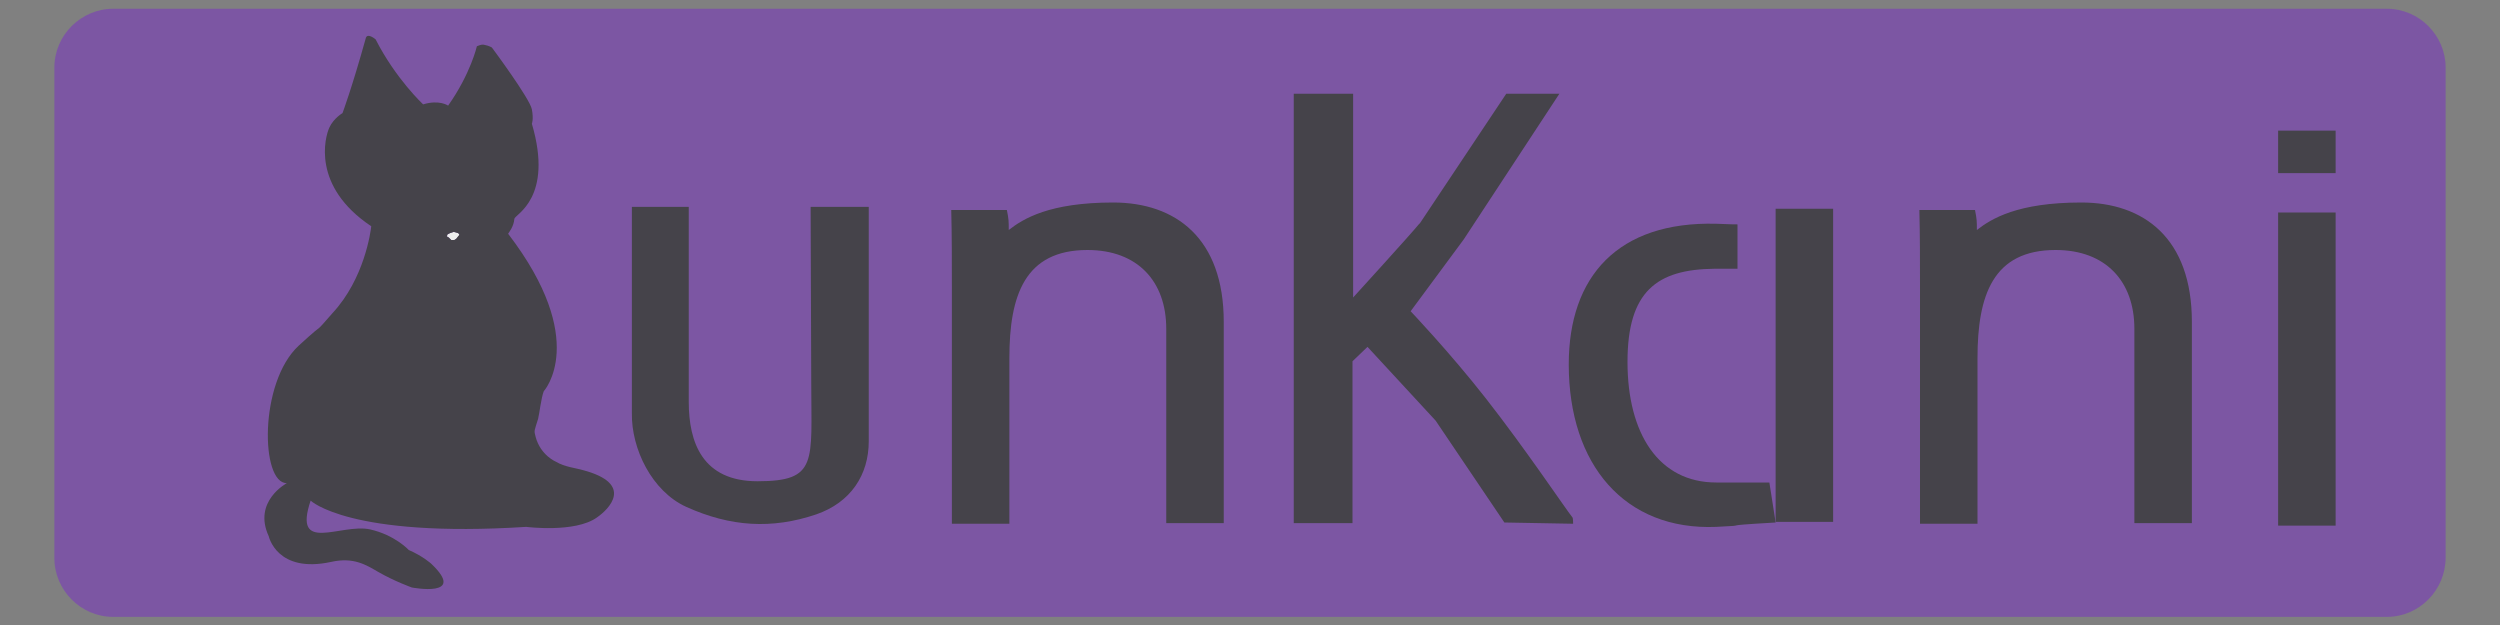 <?xml version="1.0" encoding="utf-8"?>
<!-- Generator: Adobe Illustrator 19.1.0, SVG Export Plug-In . SVG Version: 6.00 Build 0)  -->
<svg version="1.1" id="unKani" xmlns="http://www.w3.org/2000/svg" xmlns:xlink="http://www.w3.org/1999/xlink" x="0px" y="0px"
	 viewBox="0 0 400 100" style="enable-background:new 0 0 400 100;" xml:space="preserve">
<rect x="0" y="0" width="400" height="100" fill="#808080" stroke="none"/>
<style type="text/css">
	.st0{fill:#7C56A3;}
	.st1{fill:#45434A;}
	.st2{clip-path:url(#SVGID_2_);fill:#EFEFEF;}
	.st3{clip-path:url(#SVGID_2_);}
	.st4{clip-path:url(#SVGID_4_);fill:#45434A;}
</style>
<path class="st0" d="M381.9,98.7H18.1c-5.2,0-9.4-4.3-9.4-9.4V10.8c0-5.2,4.3-9.4,9.4-9.4h363.8c5.2,0,9.4,4.3,9.4,9.4v78.4
	C391.3,94.4,387.1,98.7,381.9,98.7z"/>
<g>
	<path class="st1" d="M101.1,66.1V33.1h9.1v31.2c0,6.5,2.2,12.7,11,12.7c9.7,0,8.6-3.1,8.6-15.7l-0.1-28.2h9.3v37.5
		c0,5.4-2.9,9.8-8.4,11.7c-7.1,2.4-13.7,2-20.8-1.2C104.3,78.6,101,71.8,101.1,66.1z"/>
	<path class="st1" d="M152.3,46.3c0-4.4,0-8.8-0.1-12.7h8.9c0.3,1.5,0.3,1.8,0.3,3.2c2.3-1.8,6.5-4.4,16.7-4.4
		c10,0,17.7,5.7,17.7,19.1v32.2h-9.2V52.6C186.6,45,182,40,174,40c-10,0-12.5,7.2-12.5,17.3v26.5h-9.2V46.3z"/>
	<path class="st1" d="M241,15h8.5l-15.3,23.3l-8.5,11.5c0,0,6.2,6.5,12,13.9c6.5,8.3,12.7,17.6,13.9,19.1c0.1,0.1,0.1,1,0.1,1
		l-11-0.2l-11-16.3l-10.9-11.8l-2.4,2.3v25.9H207V15h9.5v32.6c0,0,9.2-10.1,10.5-11.7c0.1-0.1,0.2-0.2,0.2-0.2L241,15z"/>
	<path class="st1" d="M307.2,46.3c0-4.4,0-8.8-0.1-12.7h8.9c0.3,1.5,0.3,1.8,0.3,3.2c2.3-1.8,6.5-4.4,16.7-4.4
		c10,0,17.7,5.7,17.7,19.1v32.2h-9.2V52.6c0-7.6-4.6-12.6-12.6-12.6c-10,0-12.5,7.2-12.5,17.3v26.5h-9.2V46.3z"/>
	<g>
		<path class="st1" d="M278,43c0,0-3.6,0-3.7,0c-9.2,0.1-13.9,3.6-13.9,14.9c0,11.5,5,19.3,14.2,19.3c6.6,0,1.7,0,8.5,0l1,6.4
			c-10.5,0.6-3.1,0.4-9.5,0.7c-14.6,0.6-23.6-9.9-23.6-26c0-14.1,7.9-22.9,23.6-22.5c1.9,0.1,3.4,0.1,3.4,0.1"/>
		<rect x="284.1" y="33.4" class="st1" width="9.2" height="50.1"/>
	</g>
	<g>
		<rect x="364.5" y="34" class="st1" width="9.2" height="50.1"/>
		<rect x="364.5" y="20.9" class="st1" width="9.2" height="6.8"/>
	</g>
</g>
<g>
	<defs>
		<rect id="SVGID_1_" x="0" width="140.6" height="100"/>
	</defs>
	<clipPath id="SVGID_2_">
		<use xlink:href="#SVGID_1_"  style="overflow:visible;"/>
	</clipPath>
	<polygon class="st2" points="71.8,38 72,38.2 72.2,38.4 72.5,38.4 72.7,38.4 73,38.2 73.3,37.9 73.4,37.8 73.5,37.5 73.3,37.3 
		72.6,37.1 72,37.3 71.6,37.5 71.5,37.8 71.6,37.9 	"/>
	<g class="st3">
		<defs>
			<rect id="SVGID_3_" x="0" width="140.6" height="100"/>
		</defs>
		<clipPath id="SVGID_4_">
			<use xlink:href="#SVGID_3_"  style="overflow:visible;"/>
		</clipPath>
		<path class="st4" d="M93.2,75.2c-1-0.3-2.9-0.5-4.2-1.3c0,0-2.5-1-3.3-4c-0.3-1.1-0.2-0.9,0.4-2.9c0.2-0.8,0.5-3.4,0.9-4.4
			c0,0,7.4-8.1-5.7-25.2c0.1-0.2,0.9-1.1,1-2.4c0.1-0.7,6.3-3.3,2.8-15.2c0,0,0.3-0.7,0-2.3c-0.3-1.7-6.4-9.9-6.4-9.9
			s-0.5-0.3-1.1-0.4C77,7,76.4,7.4,76.3,7.4c0,0-1,4.4-4.6,9.5c0,0-1.4-1-4-0.2c0,0-4.4-4.1-7.6-10.4c0,0-1.4-1.2-1.6-0.1
			c-2.2,7.9-3.7,11.9-3.7,11.9s-1.4,0.8-2.1,2.3c-0.7,1.5-2.9,9.4,6.7,15.8c-0.1,0.9-1.1,8.4-6.2,13.9c-1.4,1.6-2,2.3-2.3,2.5
			c0,0-0.5,0.3-3.1,2.7c-6.4,5.9-6.1,22.1-1.9,22c0,0-5.5,2.9-2.9,8.5c0,0,1.3,6,10,4.1c3.6-0.8,5.6,0.5,7.5,1.6
			c2.6,1.5,5.4,2.5,5.4,2.5s8.9,1.7,3.1-3.8c0,0-1.3-1.2-3.6-2.2c0,0-2.2-2.4-6.2-3.3c-4.7-1-12.4,4-9.5-4.6c0,0,6.2,6,34.5,4.2
			c0,0,7.8,1,11.3-1.5C97.4,81.5,101.6,77.4,93.2,75.2 M71.6,37.5l0.4-0.2l0.6-0.2l0.7,0.2l0.2,0.2l-0.1,0.2l-0.1,0.1L73,38.2
			l-0.3,0.2l-0.2,0h-0.3L72,38.2L71.8,38l-0.2-0.1l-0.1-0.1L71.6,37.5z"/>
	</g>
</g>
</svg>
